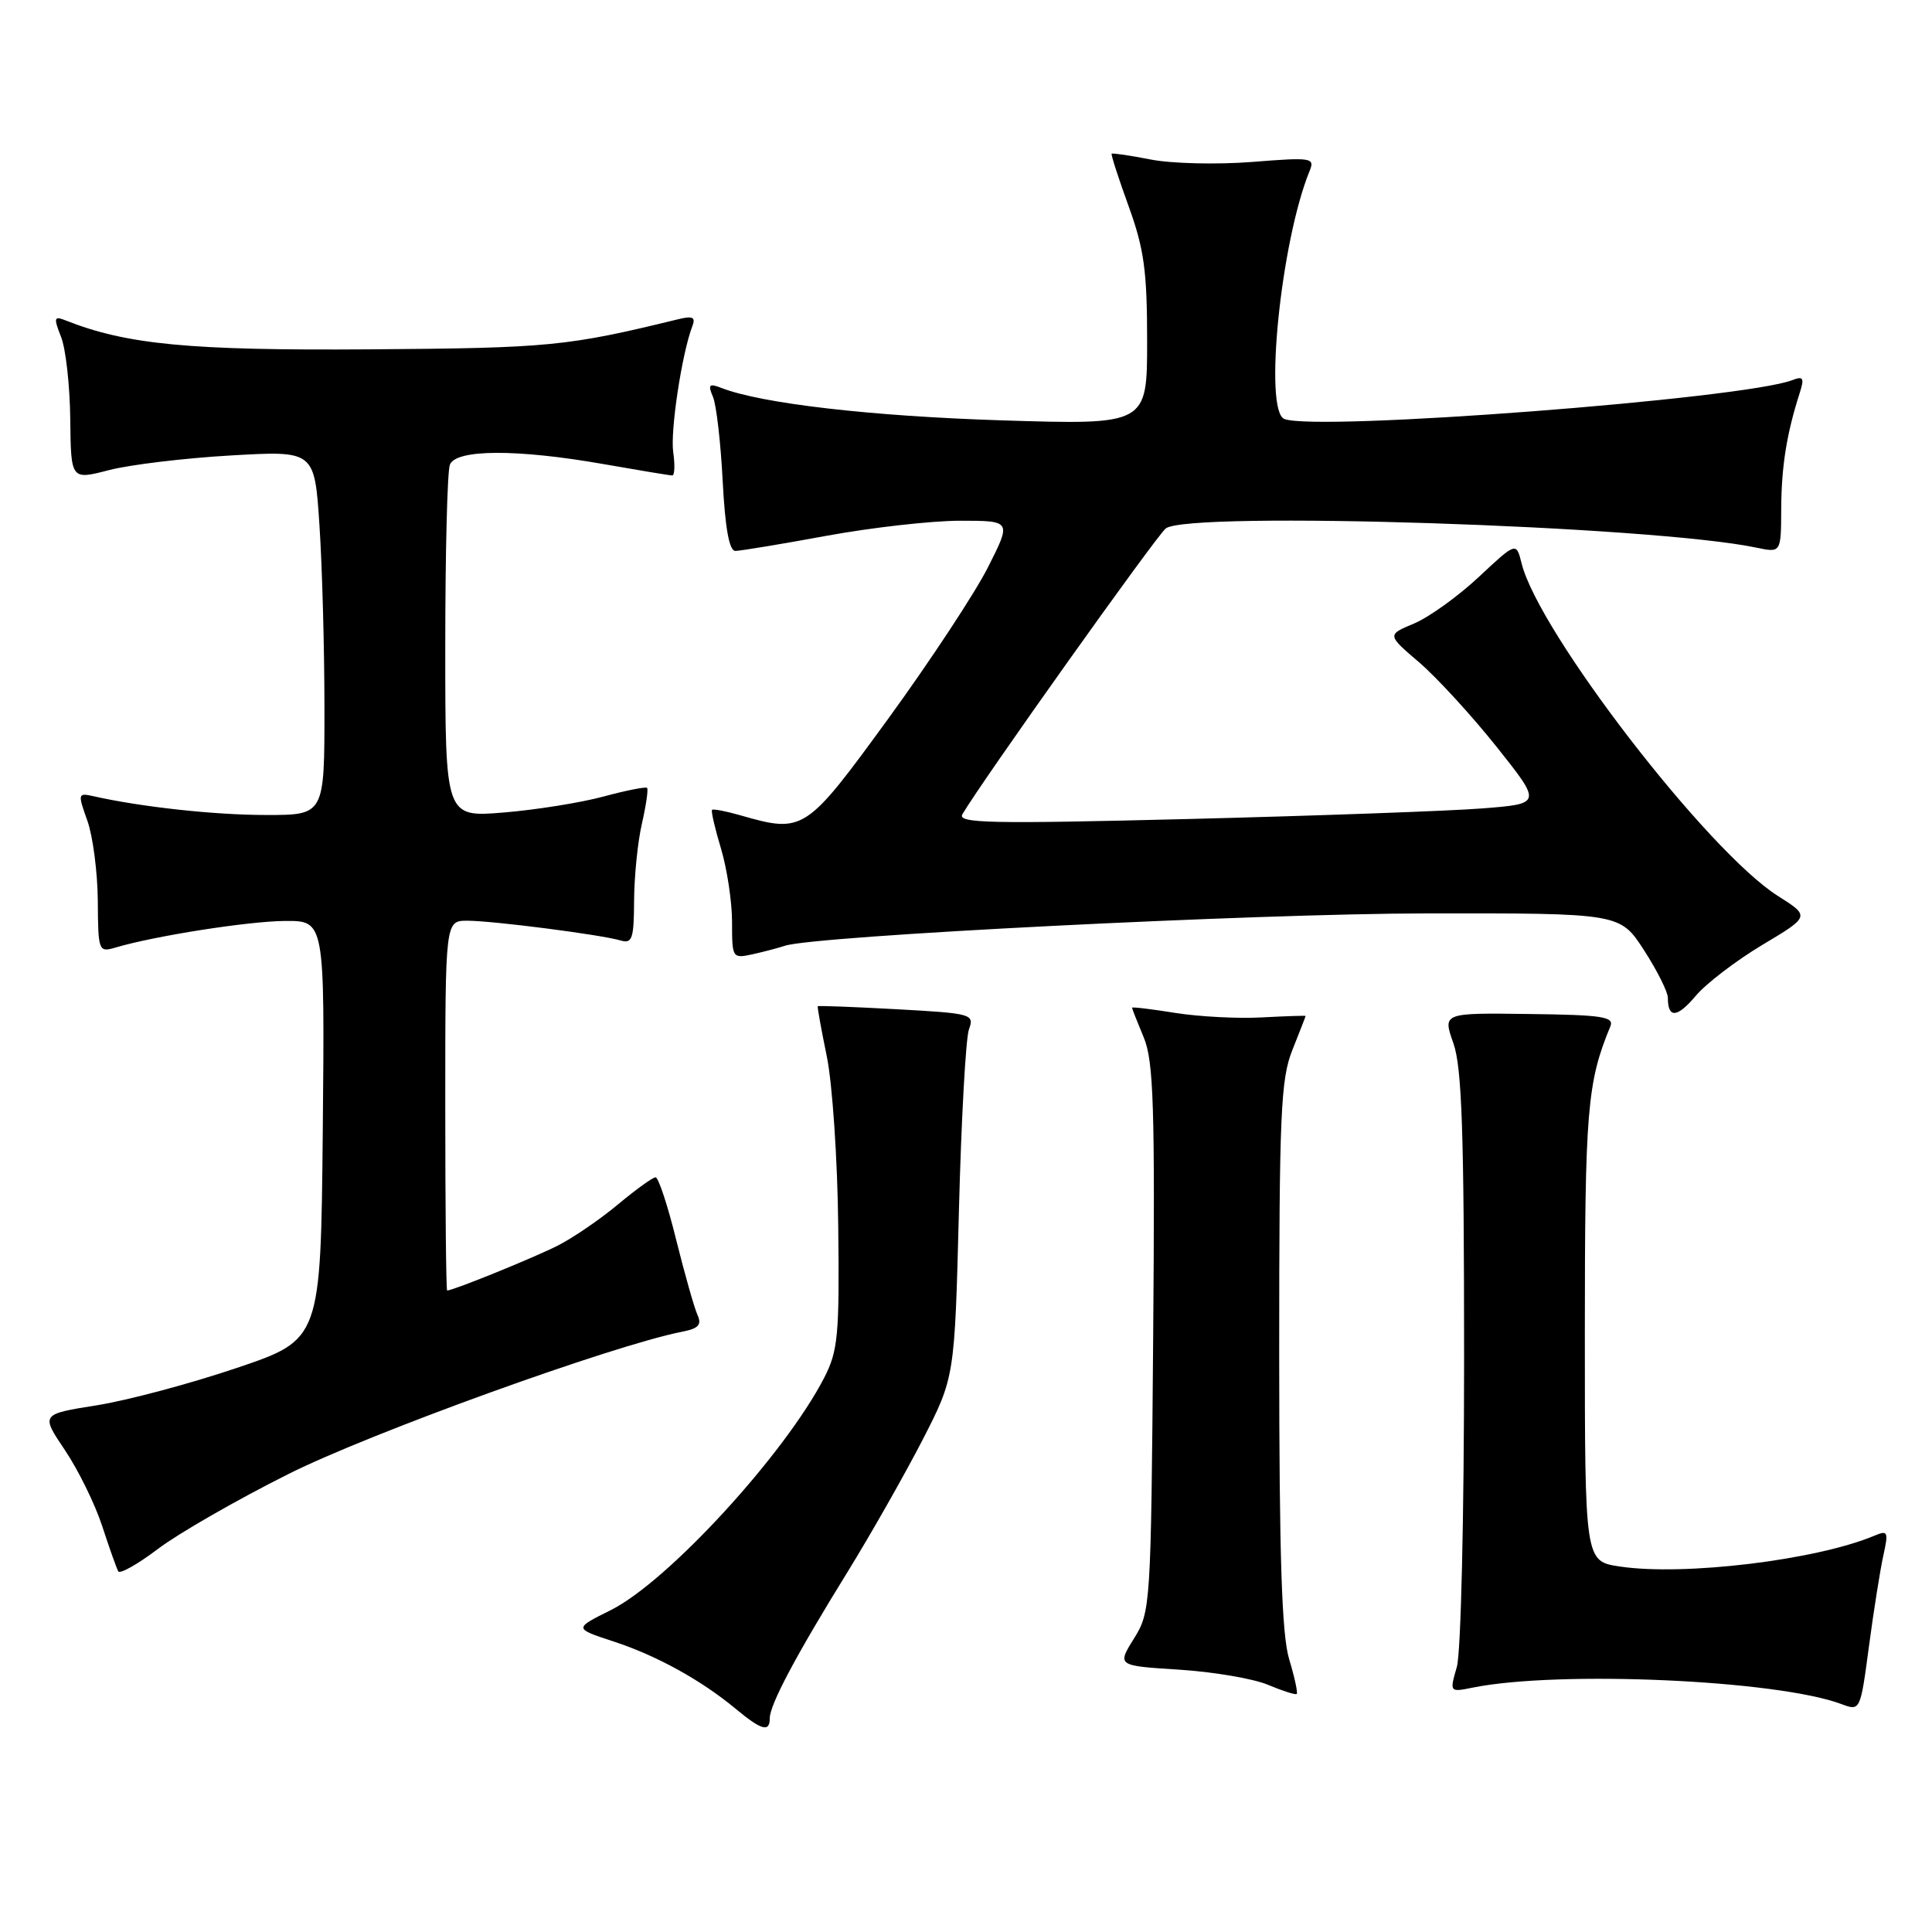 <?xml version="1.0" encoding="UTF-8" standalone="no"?>
<!DOCTYPE svg PUBLIC "-//W3C//DTD SVG 1.1//EN" "http://www.w3.org/Graphics/SVG/1.1/DTD/svg11.dtd" >
<svg xmlns="http://www.w3.org/2000/svg" xmlns:xlink="http://www.w3.org/1999/xlink" version="1.1" viewBox="0 0 256 256">
 <g >
 <path fill="currentColor"
d=" M 102.00 227.67 C 102.00 225.88 105.45 219.38 112.30 208.30 C 115.42 203.24 119.89 195.36 122.24 190.80 C 126.50 182.50 126.50 182.50 127.06 160.50 C 127.37 148.40 127.97 137.55 128.39 136.40 C 129.13 134.37 128.79 134.28 118.83 133.73 C 113.15 133.42 108.44 133.24 108.36 133.33 C 108.28 133.42 108.82 136.40 109.55 139.95 C 110.29 143.50 110.98 153.64 111.07 162.49 C 111.24 176.92 111.04 178.99 109.22 182.54 C 104.00 192.68 88.49 209.58 80.93 213.35 C 76.04 215.78 76.04 215.78 81.26 217.49 C 87.00 219.37 92.87 222.60 97.50 226.44 C 100.92 229.28 102.00 229.57 102.00 227.67 Z  M 249.56 206.08 C 250.25 202.97 250.14 202.74 248.41 203.47 C 240.76 206.71 223.15 208.85 214.63 207.57 C 210.00 206.88 210.00 206.88 210.00 176.60 C 210.00 147.11 210.31 143.42 213.38 136.00 C 213.91 134.72 212.31 134.48 202.58 134.36 C 191.16 134.21 191.16 134.21 192.58 138.23 C 193.71 141.43 194.00 149.96 194.00 179.88 C 194.00 201.04 193.58 218.98 193.04 220.87 C 192.07 224.24 192.07 224.24 195.18 223.61 C 206.64 221.32 235.50 222.61 244.00 225.80 C 246.50 226.73 246.50 226.73 247.65 218.12 C 248.28 213.38 249.14 207.96 249.56 206.08 Z  M 170.82 219.85 C 169.84 216.61 169.51 206.32 169.50 179.50 C 169.50 147.54 169.70 143.01 171.25 139.12 C 172.21 136.72 173.00 134.69 173.00 134.62 C 173.00 134.56 170.42 134.64 167.25 134.81 C 164.09 134.99 158.91 134.72 155.75 134.22 C 152.59 133.71 150.00 133.40 150.00 133.53 C 150.00 133.65 150.70 135.42 151.55 137.46 C 152.86 140.61 153.05 146.49 152.80 177.33 C 152.51 212.82 152.46 213.57 150.26 217.11 C 148.01 220.72 148.01 220.72 156.26 221.24 C 160.79 221.53 166.07 222.43 168.00 223.24 C 169.93 224.05 171.64 224.60 171.82 224.46 C 171.99 224.32 171.54 222.24 170.82 219.85 Z  M 38.19 195.33 C 49.00 189.90 81.19 178.27 90.34 176.47 C 92.57 176.04 93.02 175.55 92.41 174.21 C 91.99 173.27 90.72 168.79 89.59 164.25 C 88.47 159.71 87.24 156.00 86.87 156.00 C 86.49 156.00 84.27 157.61 81.91 159.57 C 79.56 161.54 75.98 163.99 73.94 165.03 C 70.83 166.62 60.05 171.00 59.25 171.00 C 59.11 171.00 59.00 159.97 59.00 146.50 C 59.00 122.00 59.00 122.00 61.93 122.00 C 65.29 122.00 79.64 123.85 82.25 124.62 C 83.77 125.07 84.00 124.38 84.02 119.32 C 84.04 116.12 84.50 111.53 85.06 109.12 C 85.61 106.71 85.92 104.59 85.74 104.40 C 85.56 104.22 82.95 104.74 79.95 105.55 C 76.95 106.36 71.01 107.31 66.75 107.66 C 59.00 108.30 59.00 108.30 59.00 85.73 C 59.00 73.32 59.27 62.45 59.61 61.58 C 60.40 59.51 68.51 59.48 80.00 61.50 C 84.67 62.32 88.76 63.00 89.08 63.00 C 89.39 63.00 89.45 61.63 89.21 59.95 C 88.79 57.14 90.35 46.86 91.73 43.25 C 92.20 42.04 91.81 41.83 89.91 42.29 C 75.16 45.89 72.83 46.12 49.00 46.29 C 25.16 46.46 16.79 45.66 8.73 42.47 C 7.15 41.84 7.08 42.07 8.09 44.64 C 8.72 46.21 9.26 51.12 9.31 55.55 C 9.40 63.60 9.40 63.60 14.45 62.29 C 17.23 61.57 24.49 60.70 30.59 60.35 C 41.68 59.71 41.68 59.71 42.33 69.61 C 42.69 75.05 42.99 85.91 42.99 93.75 C 43.00 108.00 43.00 108.00 35.25 107.99 C 28.41 107.99 18.72 106.93 12.37 105.50 C 10.32 105.04 10.29 105.16 11.58 108.76 C 12.31 110.82 12.93 115.59 12.96 119.37 C 13.00 126.01 13.07 126.21 15.25 125.57 C 20.49 124.01 32.89 122.07 37.77 122.03 C 43.03 122.00 43.03 122.00 42.77 149.75 C 42.50 177.50 42.50 177.50 31.37 181.26 C 25.25 183.33 16.91 185.56 12.82 186.21 C 5.40 187.39 5.40 187.39 8.61 192.16 C 10.37 194.78 12.59 199.30 13.54 202.21 C 14.49 205.12 15.45 207.82 15.67 208.21 C 15.89 208.60 18.28 207.25 20.97 205.21 C 23.67 203.17 31.42 198.72 38.19 195.33 Z  M 233.51 125.21 C 239.85 121.42 239.85 121.42 235.57 118.71 C 226.29 112.84 203.87 83.75 201.62 74.65 C 200.91 71.81 200.91 71.81 195.94 76.46 C 193.20 79.02 189.34 81.79 187.37 82.62 C 183.78 84.12 183.78 84.12 188.05 87.77 C 190.39 89.78 195.01 94.82 198.31 98.96 C 204.31 106.50 204.31 106.50 196.40 107.12 C 192.06 107.46 174.59 108.09 157.60 108.52 C 131.25 109.18 126.82 109.09 127.52 107.90 C 130.01 103.62 153.13 71.14 154.46 70.03 C 157.31 67.67 218.98 69.66 232.75 72.57 C 236.00 73.25 236.00 73.25 236.02 67.38 C 236.05 61.80 236.74 57.48 238.46 52.10 C 239.11 50.08 238.96 49.80 237.49 50.37 C 230.98 52.86 174.53 57.19 170.19 55.52 C 167.43 54.46 169.72 31.96 173.53 22.65 C 174.25 20.90 173.81 20.83 165.90 21.46 C 161.28 21.82 155.25 21.68 152.50 21.14 C 149.75 20.60 147.41 20.26 147.30 20.37 C 147.19 20.48 148.20 23.61 149.55 27.33 C 151.60 32.98 152.00 35.91 152.00 45.20 C 152.00 56.30 152.00 56.30 132.75 55.70 C 115.43 55.15 100.86 53.47 95.58 51.40 C 93.96 50.77 93.78 50.96 94.47 52.58 C 94.92 53.63 95.50 58.66 95.76 63.75 C 96.08 69.96 96.63 73.00 97.43 73.00 C 98.08 73.00 103.51 72.10 109.50 71.00 C 115.49 69.90 123.46 69.00 127.21 69.00 C 134.03 69.00 134.03 69.00 130.91 75.17 C 129.20 78.56 123.27 87.56 117.74 95.17 C 106.74 110.27 106.50 110.44 98.06 108.02 C 96.17 107.48 94.51 107.16 94.35 107.31 C 94.20 107.47 94.73 109.78 95.54 112.46 C 96.34 115.13 97.00 119.50 97.00 122.18 C 97.00 126.96 97.04 127.03 99.75 126.44 C 101.26 126.10 103.17 125.60 104.00 125.32 C 107.91 124.00 166.32 121.05 189.08 121.03 C 214.66 121.00 214.66 121.00 217.83 125.89 C 219.57 128.58 221.00 131.43 221.00 132.22 C 221.00 134.97 222.23 134.88 224.70 131.95 C 226.06 130.33 230.02 127.30 233.51 125.21 Z "/>
</g>
</svg>